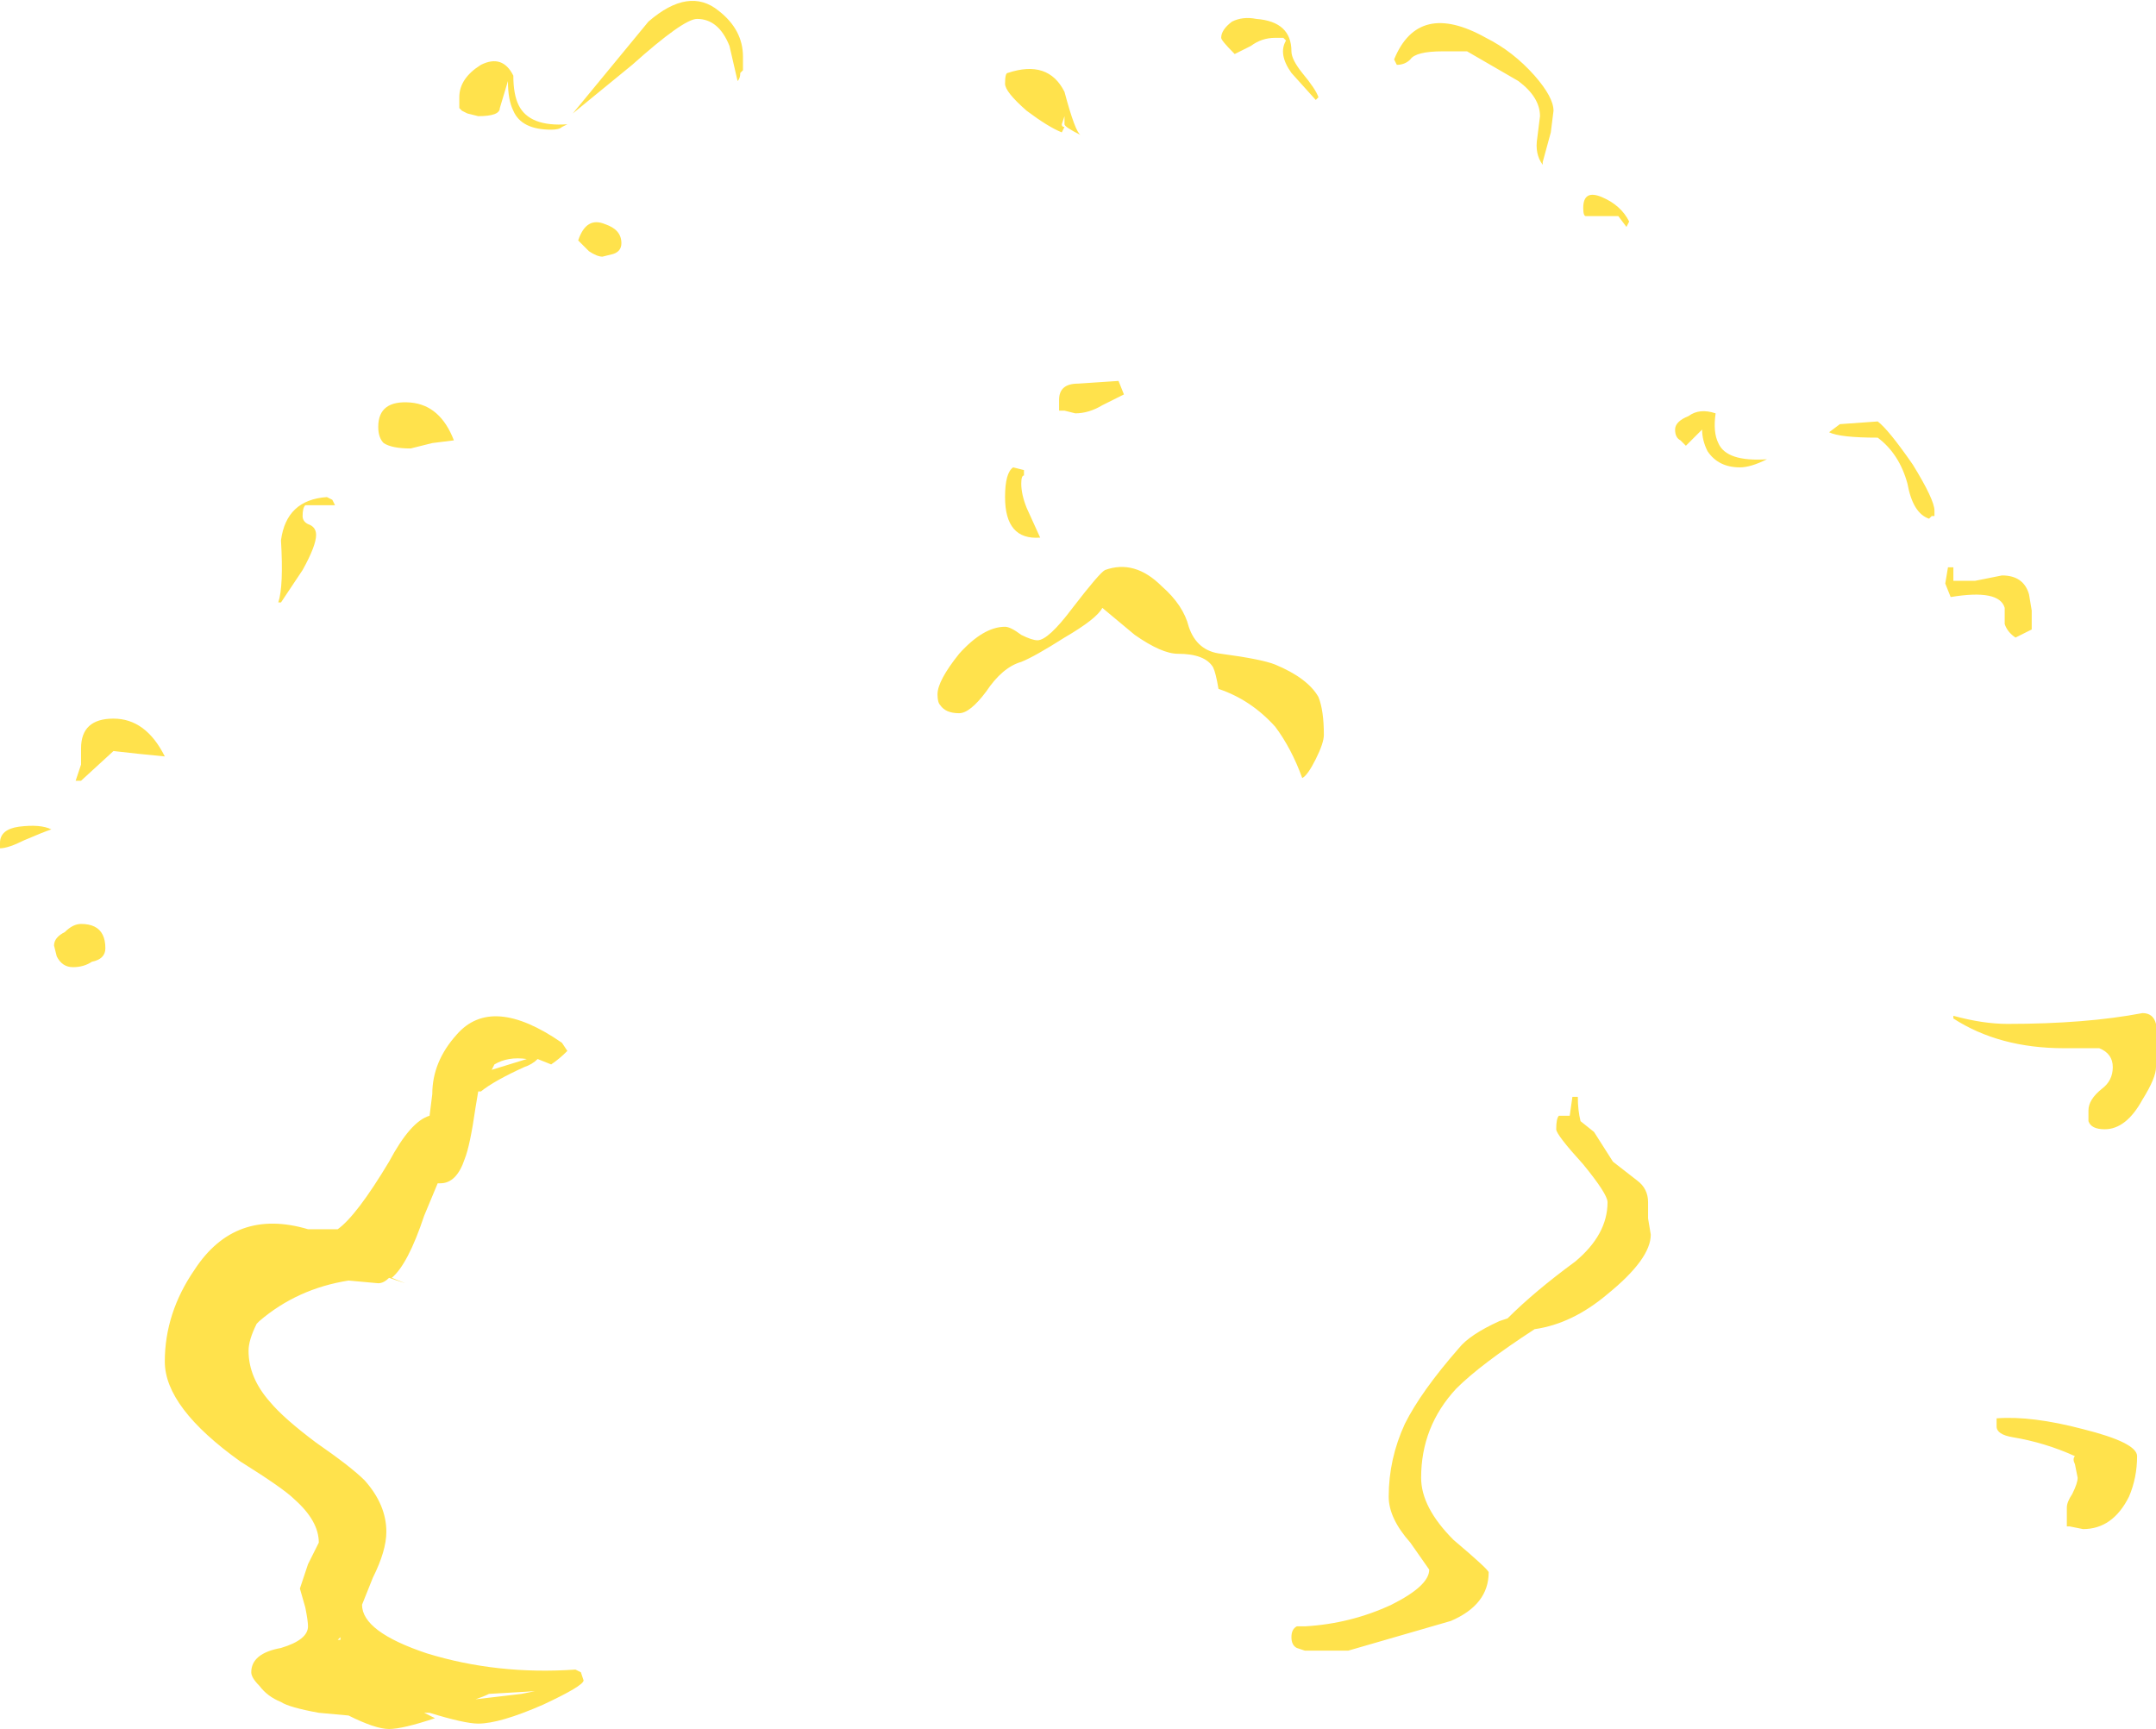 <?xml version="1.0" encoding="UTF-8" standalone="no"?>
<svg xmlns:ffdec="https://www.free-decompiler.com/flash" xmlns:xlink="http://www.w3.org/1999/xlink" ffdec:objectType="shape" height="32.0px" width="39.9px" xmlns="http://www.w3.org/2000/svg">
  <g transform="matrix(1.0, 0.0, 0.0, 1.0, 13.75, 31.4)">
    <path d="M4.85 -29.85 Q4.85 -30.05 4.9 -30.05 5.65 -30.3 5.95 -29.7 6.15 -28.95 6.25 -28.9 5.95 -29.05 5.95 -29.1 L5.95 -29.25 5.9 -29.1 Q5.9 -29.05 5.95 -29.05 L5.9 -28.95 Q5.65 -29.05 5.25 -29.35 4.85 -29.7 4.85 -29.85 M10.0 -30.7 L9.85 -30.7 Q9.6 -30.7 9.4 -30.55 L9.1 -30.4 Q8.85 -30.65 8.85 -30.7 8.85 -30.85 9.05 -31.0 9.25 -31.1 9.5 -31.05 10.15 -31.0 10.15 -30.45 10.15 -30.3 10.35 -30.05 10.6 -29.75 10.65 -29.6 L10.6 -29.55 10.15 -30.05 Q9.9 -30.4 10.05 -30.65 L10.0 -30.7 M13.75 -30.7 Q14.25 -30.45 14.65 -30.0 15.0 -29.6 15.0 -29.35 L14.95 -28.95 14.8 -28.4 14.8 -28.35 Q14.65 -28.55 14.7 -28.85 L14.75 -29.25 Q14.75 -29.6 14.35 -29.9 L13.4 -30.45 12.95 -30.45 Q12.45 -30.45 12.35 -30.3 12.25 -30.2 12.1 -30.2 L12.05 -30.3 Q12.5 -31.4 13.75 -30.7 M17.75 -23.45 L17.45 -23.15 17.35 -23.25 Q17.25 -23.3 17.25 -23.45 17.25 -23.6 17.5 -23.7 17.7 -23.85 18.0 -23.75 17.95 -23.4 18.05 -23.2 18.2 -22.85 18.95 -22.9 18.65 -22.75 18.45 -22.75 18.05 -22.75 17.85 -23.05 17.75 -23.25 17.75 -23.45 M21.0 -23.6 Q21.2 -23.45 21.65 -22.8 22.05 -22.15 22.05 -21.95 L22.05 -21.85 22.0 -21.85 21.95 -21.8 Q21.65 -21.9 21.55 -22.45 21.4 -23.0 21.0 -23.3 20.3 -23.3 20.1 -23.4 L20.3 -23.55 21.0 -23.6 M16.35 -27.2 L16.2 -27.4 15.6 -27.4 Q15.55 -27.4 15.55 -27.55 15.55 -27.9 15.9 -27.75 16.25 -27.6 16.4 -27.3 L16.35 -27.2 M22.4 -20.65 L22.8 -20.65 23.3 -20.75 Q23.7 -20.75 23.8 -20.4 L23.85 -20.1 23.85 -19.75 23.55 -19.6 Q23.4 -19.7 23.35 -19.85 L23.35 -20.15 Q23.25 -20.5 22.35 -20.35 L22.25 -20.6 22.3 -20.9 22.4 -20.9 22.4 -20.65 M6.65 -23.9 Q6.4 -23.75 6.15 -23.75 L5.95 -23.8 5.85 -23.8 5.85 -24.0 Q5.85 -24.3 6.2 -24.3 L6.95 -24.35 7.05 -24.1 6.65 -23.9 M5.2 -22.7 L5.2 -22.6 Q5.15 -22.6 5.15 -22.45 5.15 -22.25 5.25 -22.0 L5.5 -21.45 Q4.85 -21.4 4.85 -22.2 4.85 -22.65 5.0 -22.75 L5.2 -22.7 M4.5 -18.6 Q4.2 -18.2 4.0 -18.2 3.75 -18.2 3.65 -18.35 3.6 -18.4 3.6 -18.55 3.6 -18.8 4.0 -19.3 4.45 -19.8 4.85 -19.8 4.95 -19.8 5.15 -19.65 5.35 -19.55 5.45 -19.55 5.65 -19.55 6.1 -20.15 6.6 -20.8 6.7 -20.85 7.25 -21.05 7.75 -20.55 8.15 -20.2 8.25 -19.8 8.4 -19.35 8.85 -19.3 9.6 -19.2 9.85 -19.1 10.45 -18.85 10.65 -18.5 10.75 -18.25 10.75 -17.8 10.75 -17.65 10.6 -17.35 10.45 -17.05 10.35 -17.0 10.15 -17.55 9.85 -17.95 9.4 -18.45 8.8 -18.65 8.75 -18.95 8.7 -19.05 8.55 -19.3 8.05 -19.3 7.75 -19.3 7.25 -19.65 L6.65 -20.15 Q6.55 -19.95 5.95 -19.6 5.4 -19.25 5.15 -19.15 4.8 -19.05 4.5 -18.6 M10.4 -0.85 L10.25 -0.9 Q10.15 -0.95 10.15 -1.1 10.15 -1.25 10.25 -1.3 L10.4 -1.3 Q11.25 -1.35 12.0 -1.7 12.7 -2.05 12.7 -2.35 L12.35 -2.85 Q11.95 -3.3 11.95 -3.7 11.95 -4.4 12.25 -5.05 12.55 -5.65 13.25 -6.45 13.45 -6.7 14.0 -6.95 L14.15 -7.0 Q14.65 -7.5 15.4 -8.05 16.0 -8.55 16.0 -9.15 16.0 -9.3 15.55 -9.85 15.05 -10.4 15.05 -10.5 15.05 -10.7 15.1 -10.75 L15.3 -10.75 15.35 -11.1 15.45 -11.1 Q15.45 -10.85 15.5 -10.65 L15.75 -10.45 16.1 -9.9 16.55 -9.55 Q16.75 -9.4 16.75 -9.15 L16.75 -8.85 16.8 -8.55 Q16.8 -8.1 16.0 -7.45 15.35 -6.9 14.65 -6.8 13.65 -6.15 13.2 -5.7 12.55 -5.0 12.55 -4.05 12.55 -3.5 13.15 -2.9 13.8 -2.35 13.8 -2.3 13.8 -1.7 13.1 -1.4 L11.2 -0.85 10.4 -0.85 M22.4 -12.6 Q22.95 -12.45 23.4 -12.45 24.85 -12.45 25.9 -12.65 26.1 -12.65 26.15 -12.45 L26.15 -11.65 Q26.15 -11.45 25.9 -11.05 25.6 -10.5 25.2 -10.5 24.95 -10.5 24.9 -10.65 24.9 -10.75 24.9 -10.85 24.9 -11.05 25.15 -11.25 25.35 -11.4 25.35 -11.65 25.35 -11.9 25.1 -12.0 L24.45 -12.0 Q23.25 -12.0 22.4 -12.55 L22.4 -12.6 M23.2 -5.0 Q23.2 -5.25 23.2 -5.15 23.85 -5.2 24.8 -4.95 25.8 -4.7 25.8 -4.45 25.8 -4.05 25.65 -3.7 25.35 -3.1 24.8 -3.1 L24.55 -3.15 24.5 -3.15 24.5 -3.25 Q24.5 -3.35 24.5 -3.5 24.5 -3.6 24.6 -3.75 24.7 -3.95 24.7 -4.05 L24.65 -4.3 Q24.6 -4.4 24.65 -4.45 24.1 -4.7 23.5 -4.8 23.2 -4.85 23.2 -5.0 M-5.25 -29.6 Q-5.25 -29.95 -4.85 -30.2 -4.45 -30.4 -4.25 -30.0 -4.25 -29.65 -4.15 -29.45 -3.95 -29.05 -3.25 -29.1 L-3.35 -29.05 Q-3.4 -29.0 -3.55 -29.0 -4.1 -29.0 -4.25 -29.35 -4.35 -29.55 -4.35 -29.9 L-4.5 -29.4 Q-4.5 -29.25 -4.9 -29.25 L-5.1 -29.3 -5.2 -29.35 -5.25 -29.4 -5.25 -29.6 M0.0 -30.1 L-0.05 -30.05 Q-0.05 -29.95 -0.1 -29.9 L-0.25 -30.55 Q-0.45 -31.05 -0.85 -31.05 -1.1 -31.05 -2.05 -30.2 L-3.15 -29.3 -1.75 -31.0 Q-1.0 -31.65 -0.45 -31.2 0.0 -30.85 0.0 -30.35 L0.0 -30.1 M-5.75 -23.2 L-6.15 -23.1 Q-6.5 -23.1 -6.65 -23.2 -6.75 -23.3 -6.75 -23.5 -6.75 -24.0 -6.15 -23.95 -5.6 -23.9 -5.35 -23.25 L-5.75 -23.2 M-2.4 -26.7 L-2.6 -26.65 Q-2.7 -26.65 -2.85 -26.75 L-3.05 -26.95 Q-2.9 -27.4 -2.55 -27.25 -2.25 -27.15 -2.25 -26.9 -2.25 -26.75 -2.4 -26.7 M-7.6 -22.15 L-7.55 -22.05 -8.1 -22.05 Q-8.15 -22.0 -8.15 -21.85 -8.15 -21.75 -8.05 -21.7 -7.9 -21.65 -7.9 -21.5 -7.9 -21.3 -8.15 -20.85 -8.35 -20.55 -8.55 -20.25 L-8.6 -20.25 Q-8.5 -20.55 -8.55 -21.4 -8.45 -22.15 -7.7 -22.2 L-7.6 -22.15 M-11.2 -17.45 L-11.65 -17.5 -12.25 -16.95 -12.35 -16.95 Q-12.3 -17.1 -12.25 -17.25 L-12.25 -17.55 Q-12.25 -18.1 -11.65 -18.1 -11.05 -18.1 -10.7 -17.4 L-11.2 -17.45 M-13.75 -15.65 L-13.75 -15.8 Q-13.75 -16.05 -13.4 -16.1 -13.0 -16.15 -12.8 -16.05 -12.95 -16.0 -13.3 -15.85 -13.6 -15.7 -13.75 -15.7 L-13.75 -15.65 M-12.25 -14.3 Q-11.95 -14.3 -11.85 -14.1 -11.8 -14.0 -11.8 -13.85 -11.8 -13.65 -12.05 -13.6 -12.2 -13.5 -12.4 -13.5 -12.6 -13.5 -12.7 -13.7 L-12.75 -13.9 Q-12.75 -14.05 -12.55 -14.15 -12.4 -14.3 -12.25 -14.3 M-5.75 -11.15 Q-5.75 -11.75 -5.3 -12.25 -4.65 -13.0 -3.35 -12.1 L-3.25 -11.95 Q-3.4 -11.8 -3.55 -11.7 L-3.8 -11.8 Q-3.9 -11.7 -4.05 -11.65 -4.6 -11.4 -4.85 -11.2 L-4.9 -11.2 -4.95 -10.9 Q-5.05 -10.2 -5.15 -9.95 -5.3 -9.5 -5.6 -9.5 L-5.65 -9.5 -5.9 -8.9 Q-6.2 -8.0 -6.5 -7.75 L-6.25 -7.65 -6.55 -7.75 Q-6.65 -7.65 -6.75 -7.65 L-7.3 -7.7 Q-8.25 -7.55 -8.95 -6.95 L-9.0 -6.9 Q-9.15 -6.6 -9.15 -6.4 -9.15 -5.9 -8.75 -5.45 -8.5 -5.15 -7.9 -4.7 -7.25 -4.25 -7.0 -4.0 -6.6 -3.55 -6.6 -3.05 -6.6 -2.7 -6.85 -2.2 L-7.05 -1.7 Q-7.05 -1.2 -5.85 -0.8 -4.55 -0.4 -3.1 -0.5 L-3.0 -0.45 -2.95 -0.3 Q-2.95 -0.2 -3.7 0.15 -4.5 0.5 -4.9 0.5 -5.15 0.5 -5.8 0.3 L-5.9 0.3 -5.7 0.4 Q-6.3 0.6 -6.55 0.6 -6.8 0.6 -7.3 0.35 L-7.85 0.3 Q-8.4 0.2 -8.55 0.1 -8.8 0.0 -8.95 -0.2 -9.1 -0.35 -9.1 -0.45 -9.1 -0.8 -8.55 -0.9 -8.05 -1.05 -8.05 -1.3 -8.05 -1.4 -8.1 -1.65 L-8.2 -2.0 -8.05 -2.45 -7.85 -2.85 Q-7.85 -3.25 -8.3 -3.65 -8.5 -3.85 -9.3 -4.35 -10.7 -5.35 -10.7 -6.2 -10.7 -7.1 -10.15 -7.9 -9.4 -9.05 -8.05 -8.65 L-7.5 -8.65 Q-7.15 -8.9 -6.55 -9.9 -6.15 -10.65 -5.8 -10.75 L-5.75 -11.15 M-4.65 -11.6 L-4.0 -11.8 Q-4.35 -11.85 -4.6 -11.7 L-4.65 -11.6 M-9.85 -5.75 L-9.85 -5.75 M-7.5 -1.05 L-7.45 -1.05 -7.45 -1.1 -7.5 -1.05 M-4.7 -0.05 Q-4.8 0.0 -4.95 0.05 L-4.1 -0.05 -3.85 -0.1 -4.7 -0.05" fill="#ffe24c" fill-rule="evenodd" stroke="none"/>
  </g>
</svg>

